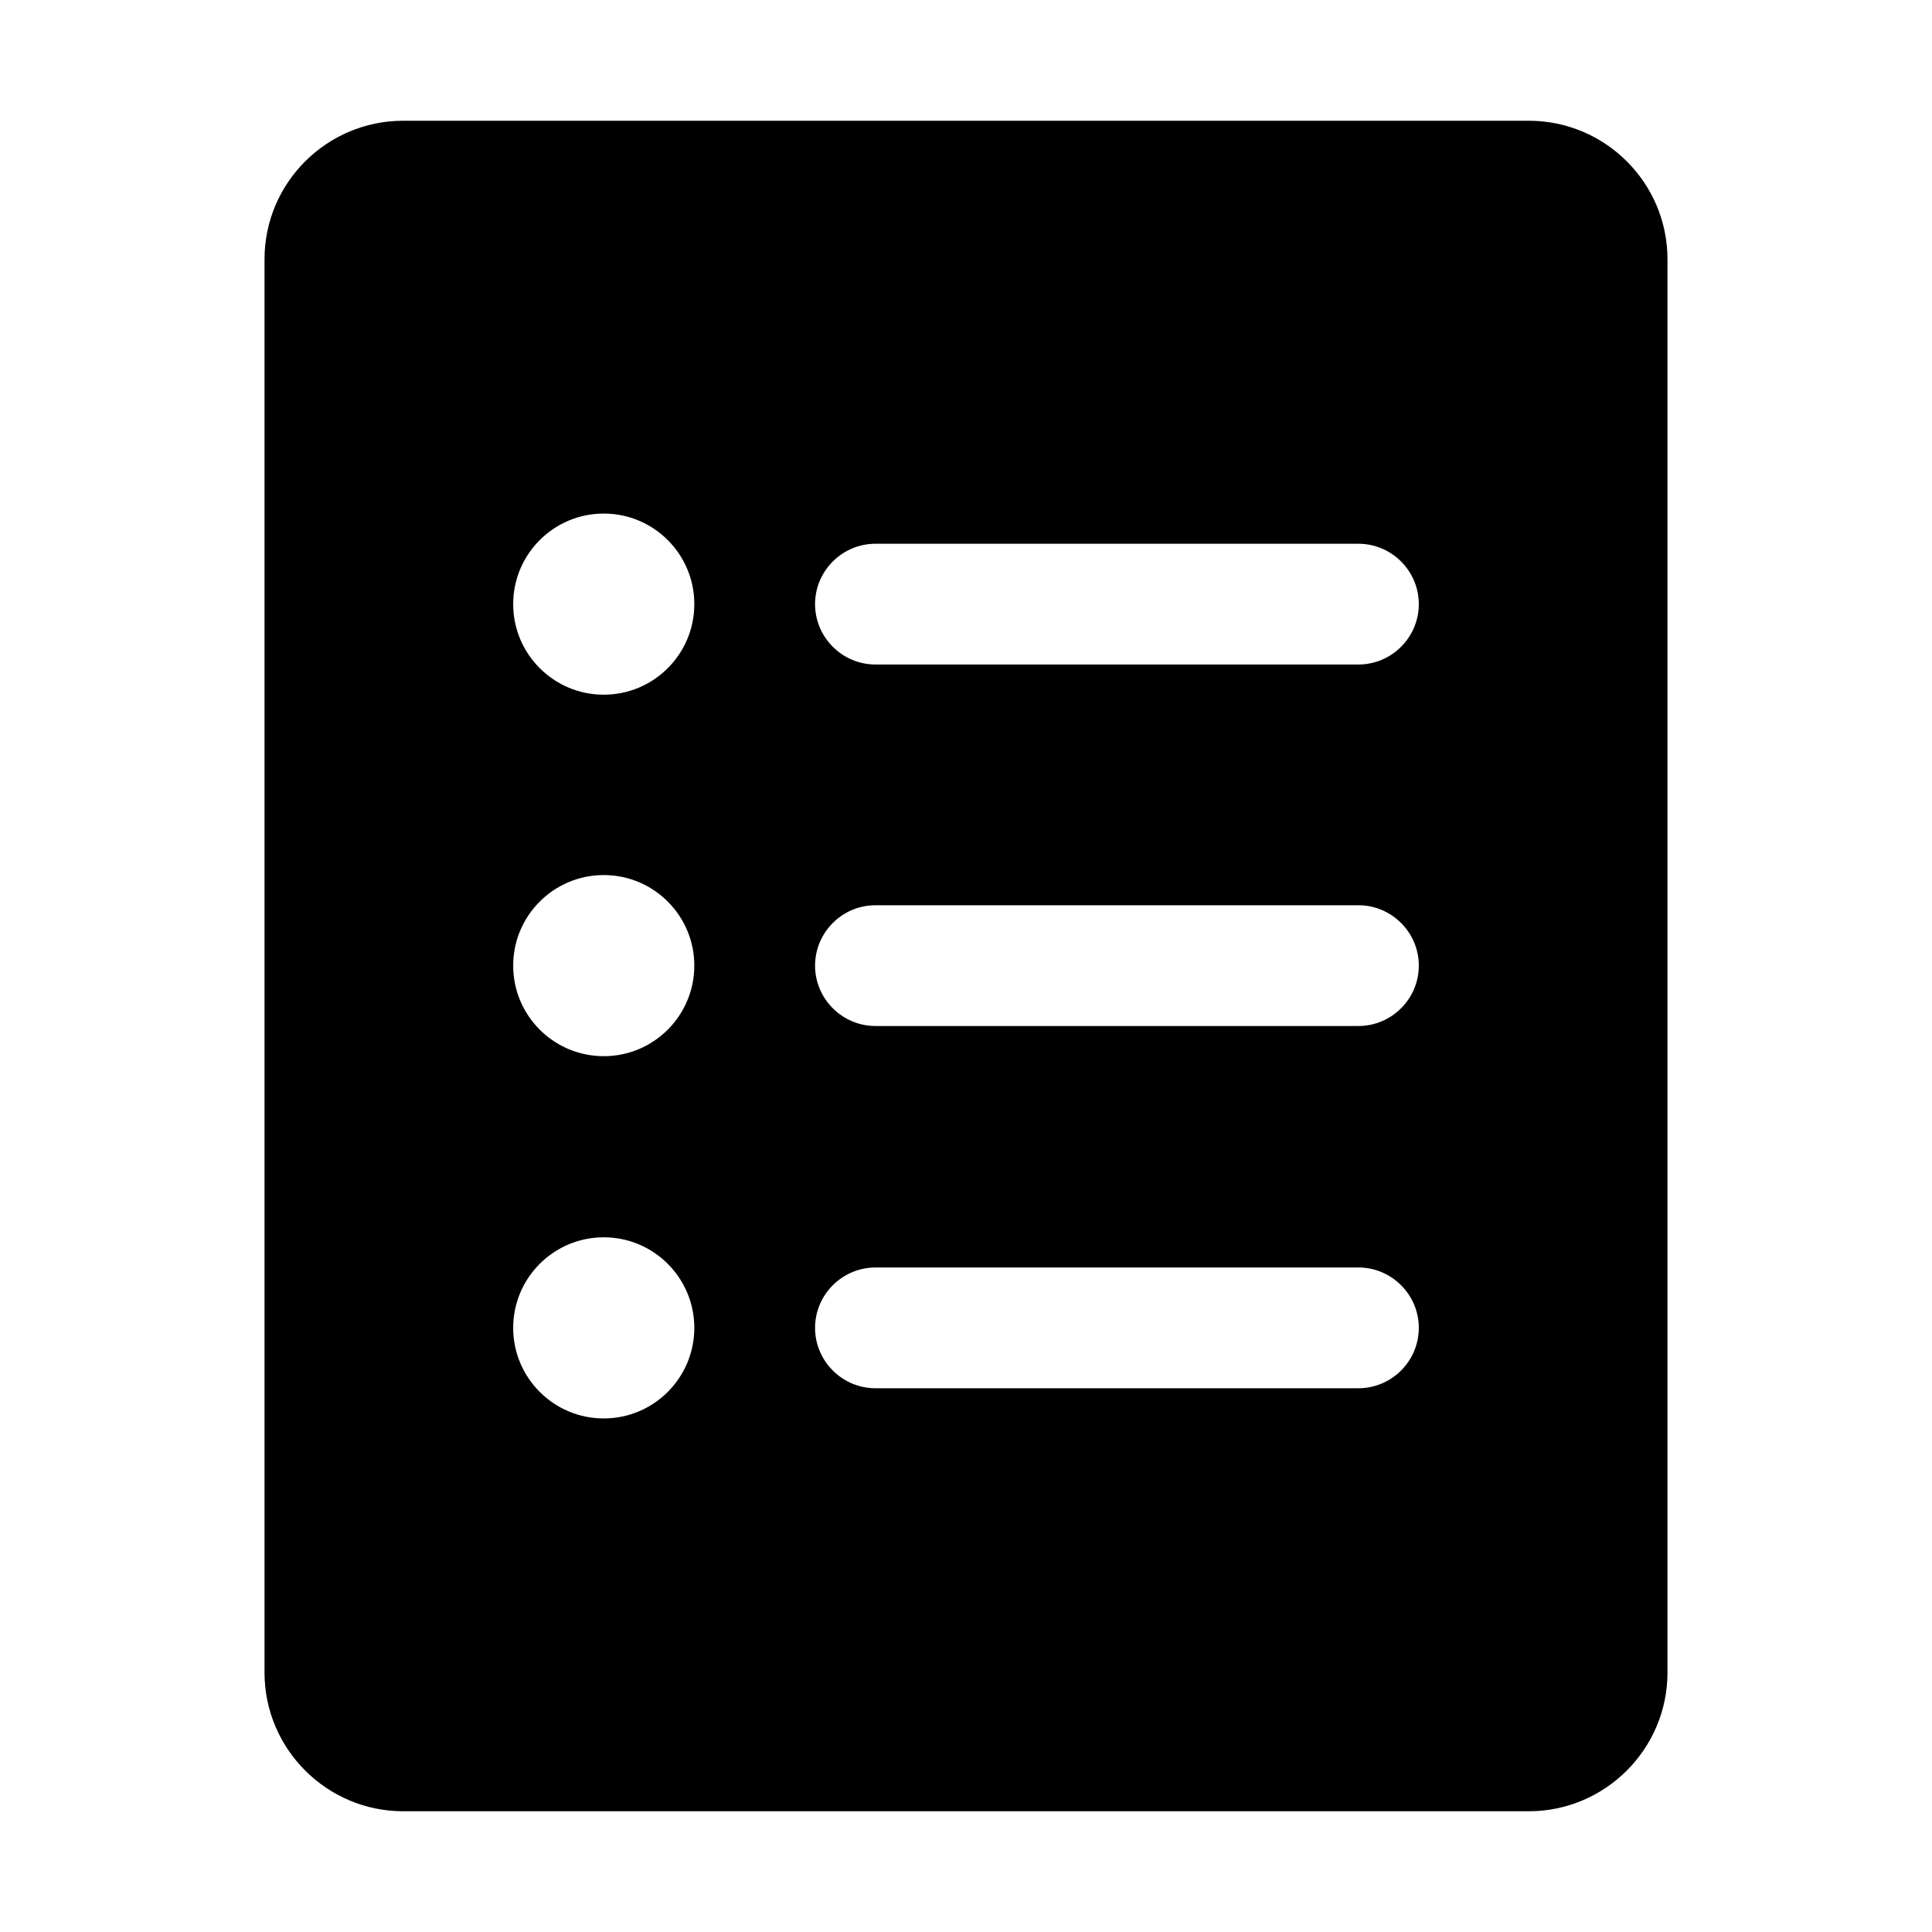 <?xml version="1.0" standalone="no"?><!DOCTYPE svg PUBLIC "-//W3C//DTD SVG 1.1//EN" "http://www.w3.org/Graphics/SVG/1.1/DTD/svg11.dtd"><svg t="1587118118627" class="icon" viewBox="0 0 1024 1024" version="1.1" xmlns="http://www.w3.org/2000/svg" p-id="6524" xmlns:xlink="http://www.w3.org/1999/xlink" width="200" height="200"><defs><style type="text/css"></style></defs><path d="M810.3 64H213.7c-40.5 0-73.5 32.9-73.5 73.4v749.1c0 40.5 33 73.5 73.5 73.5h596.6c40.5 0 73.5-33 73.5-73.5V137.4c0-40.5-33-73.4-73.5-73.4zM320 751.8c-26.5 0-48-21.5-48-48s21.5-48 48-48 48 21.5 48 48-21.5 48-48 48z m0-192c-26.5 0-48-21.5-48-48s21.5-48 48-48 48 21.5 48 48-21.5 48-48 48z m0-191.6c-26.5 0-48-21.5-48-48s21.5-48 48-48 48 21.5 48 48-21.5 48-48 48z m422.6 358.2c-5.8 5.8-13.8 9.4-22.6 9.4H464c-17.6 0-32-14.4-32-32 0-8.8 3.6-16.8 9.4-22.6 5.8-5.8 13.8-9.4 22.6-9.4h256c17.6 0 32 14.4 32 32 0 8.8-3.6 16.8-9.4 22.6z m0-192c-5.8 5.8-13.8 9.4-22.6 9.4H464c-17.6 0-32-14.4-32-32 0-8.8 3.6-16.8 9.4-22.6 5.8-5.8 13.8-9.4 22.6-9.4h256c17.6 0 32 14.4 32 32 0 8.8-3.6 16.8-9.4 22.6z m0-191.6c-5.8 5.8-13.8 9.4-22.6 9.4H464c-17.6 0-32-14.4-32-32 0-8.8 3.6-16.8 9.4-22.6 5.8-5.8 13.8-9.4 22.6-9.4h256c17.6 0 32 14.4 32 32 0 8.8-3.6 16.8-9.4 22.6z" p-id="6525"></path></svg>